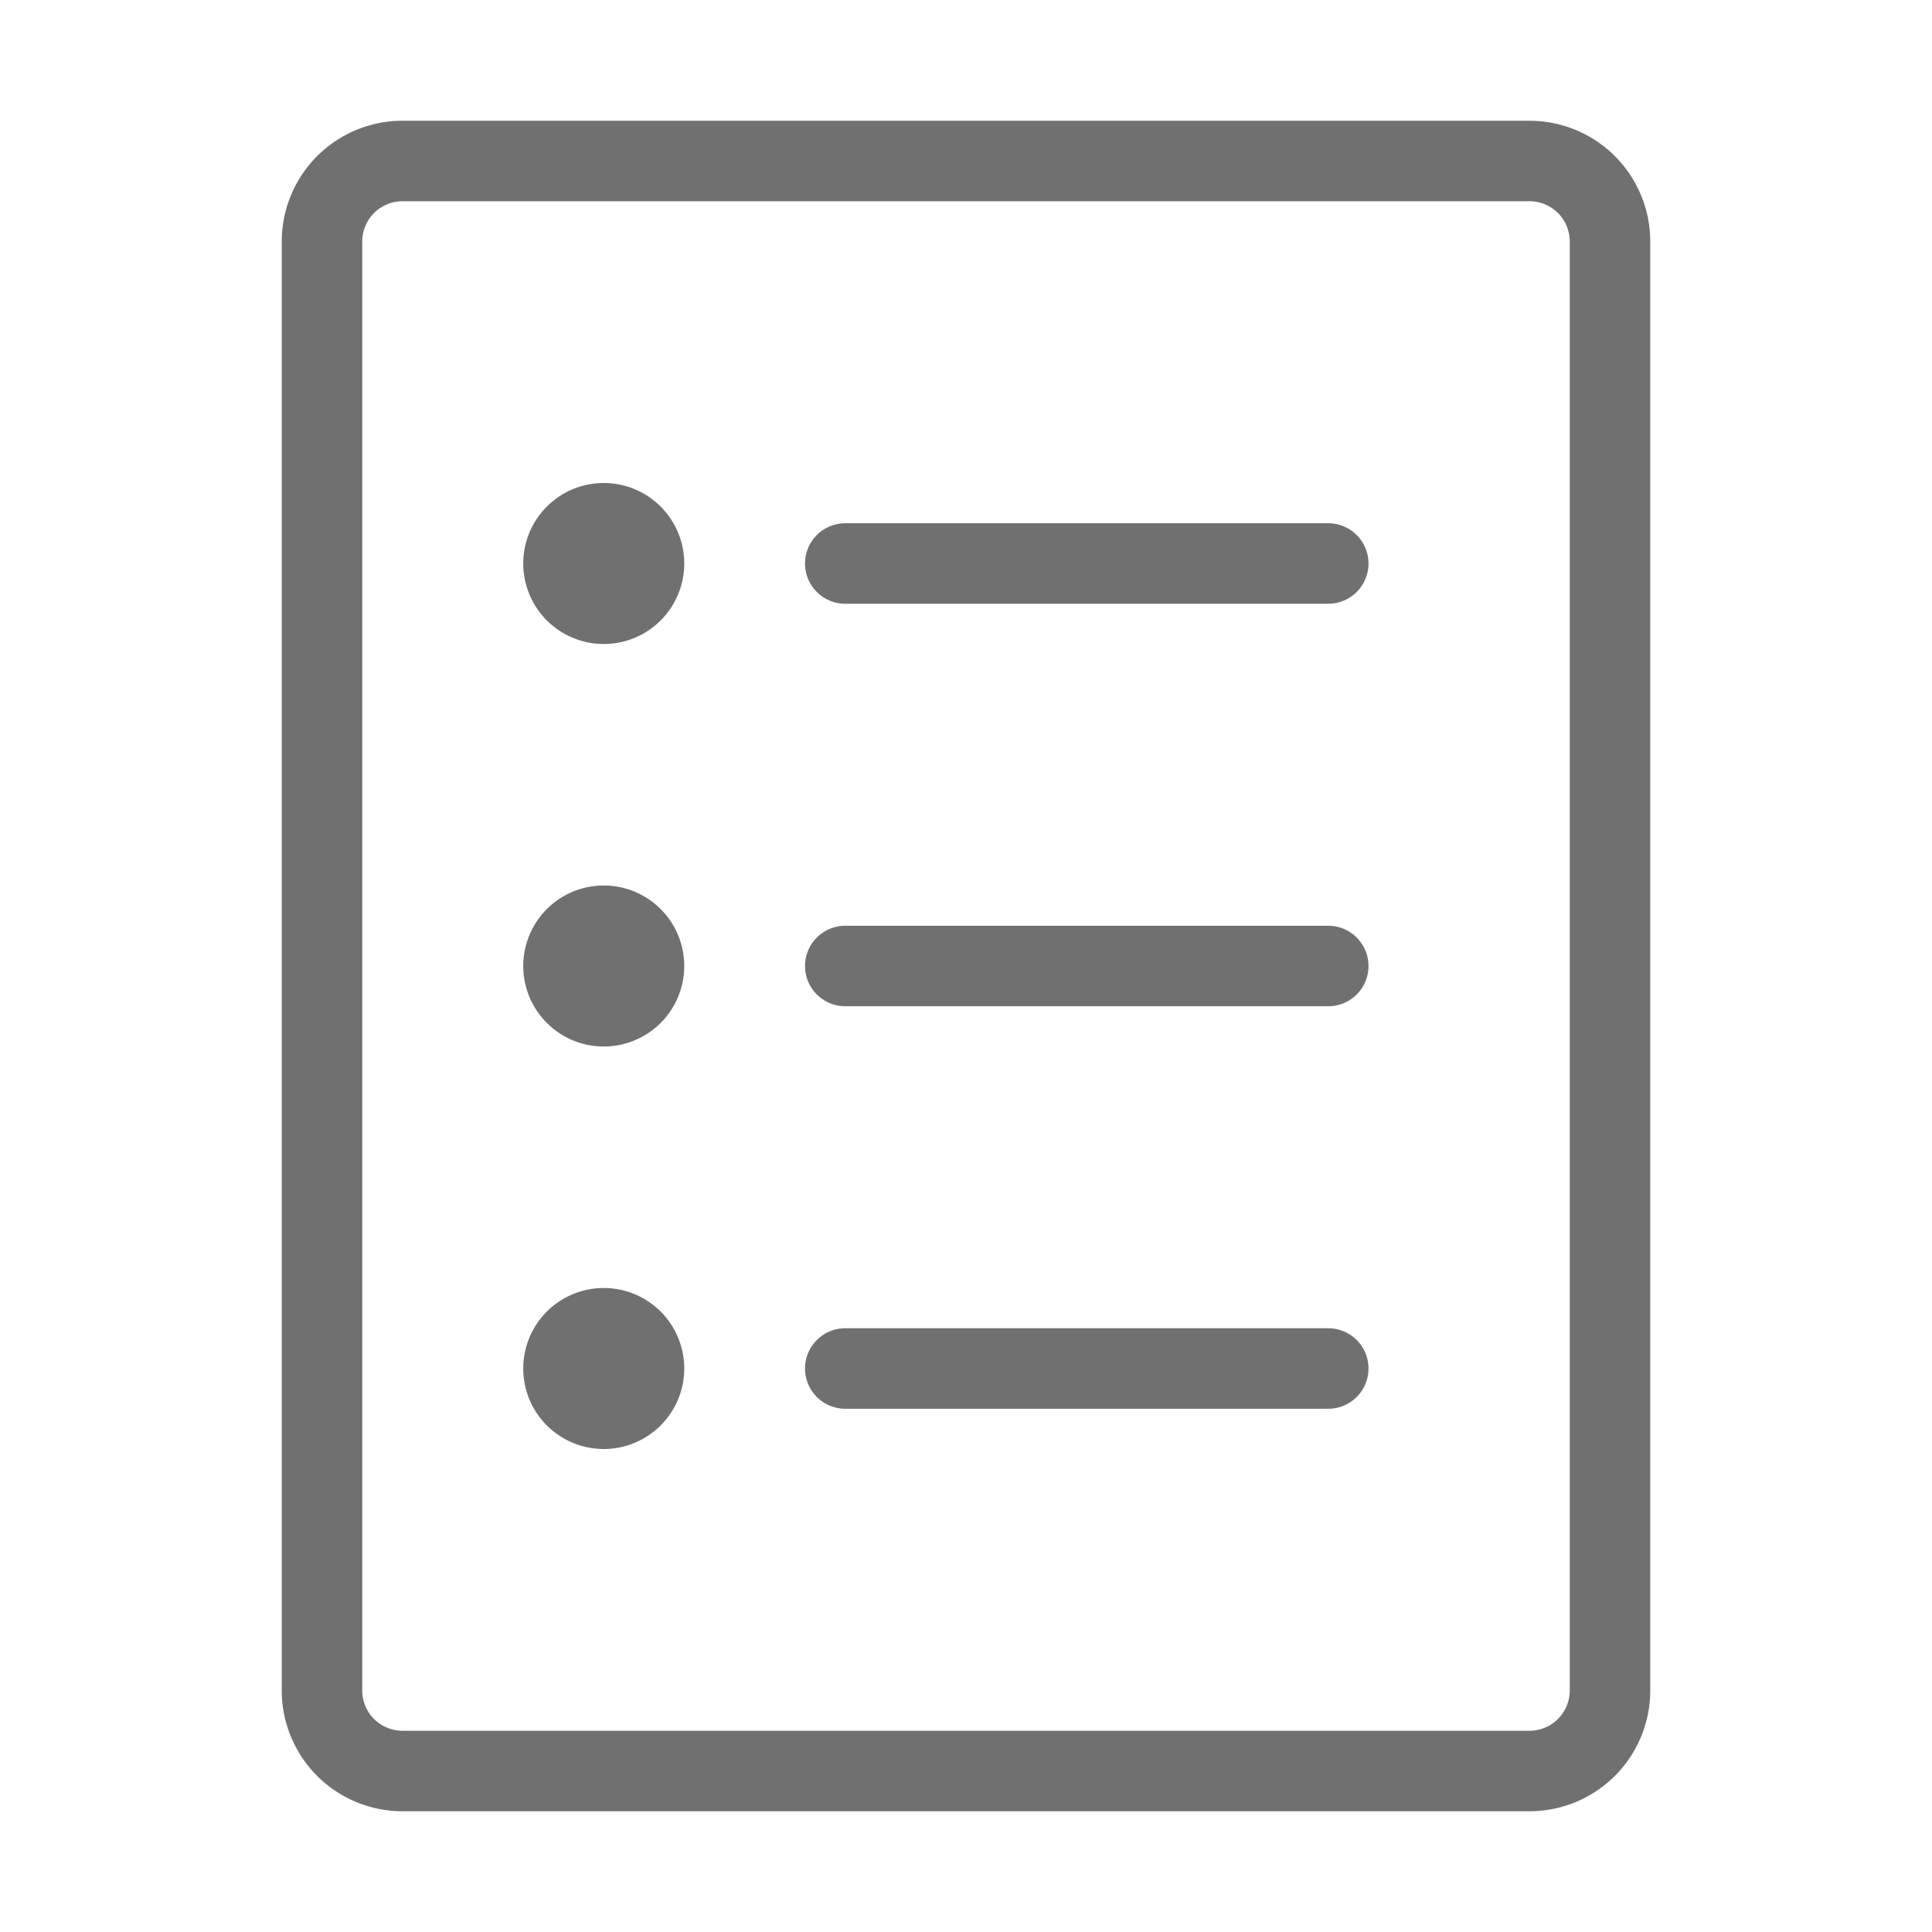 <svg xmlns="http://www.w3.org/2000/svg" width="24" height="24" fill="none" viewBox="0 0 24 24">
  <path stroke="#707070" stroke-linejoin="round" d="M19 2H5a1 1 0 0 0-1 1v18a1 1 0 0 0 1 1h14a1 1 0 0 0 1-1V3a1 1 0 0 0-1-1Z"/>
  <path stroke="#707070" stroke-linecap="round" stroke-linejoin="round" d="M10.5 7h6m-6 5h6m-6 5h6"/>
  <path fill="#707070" fill-rule="evenodd" d="M7.5 8a1 1 0 1 0 0-2 1 1 0 0 0 0 2Zm0 5a1 1 0 1 0 0-2 1 1 0 0 0 0 2Zm0 5a1 1 0 1 0 0-2 1 1 0 0 0 0 2Z" clip-rule="evenodd"/>
</svg>
